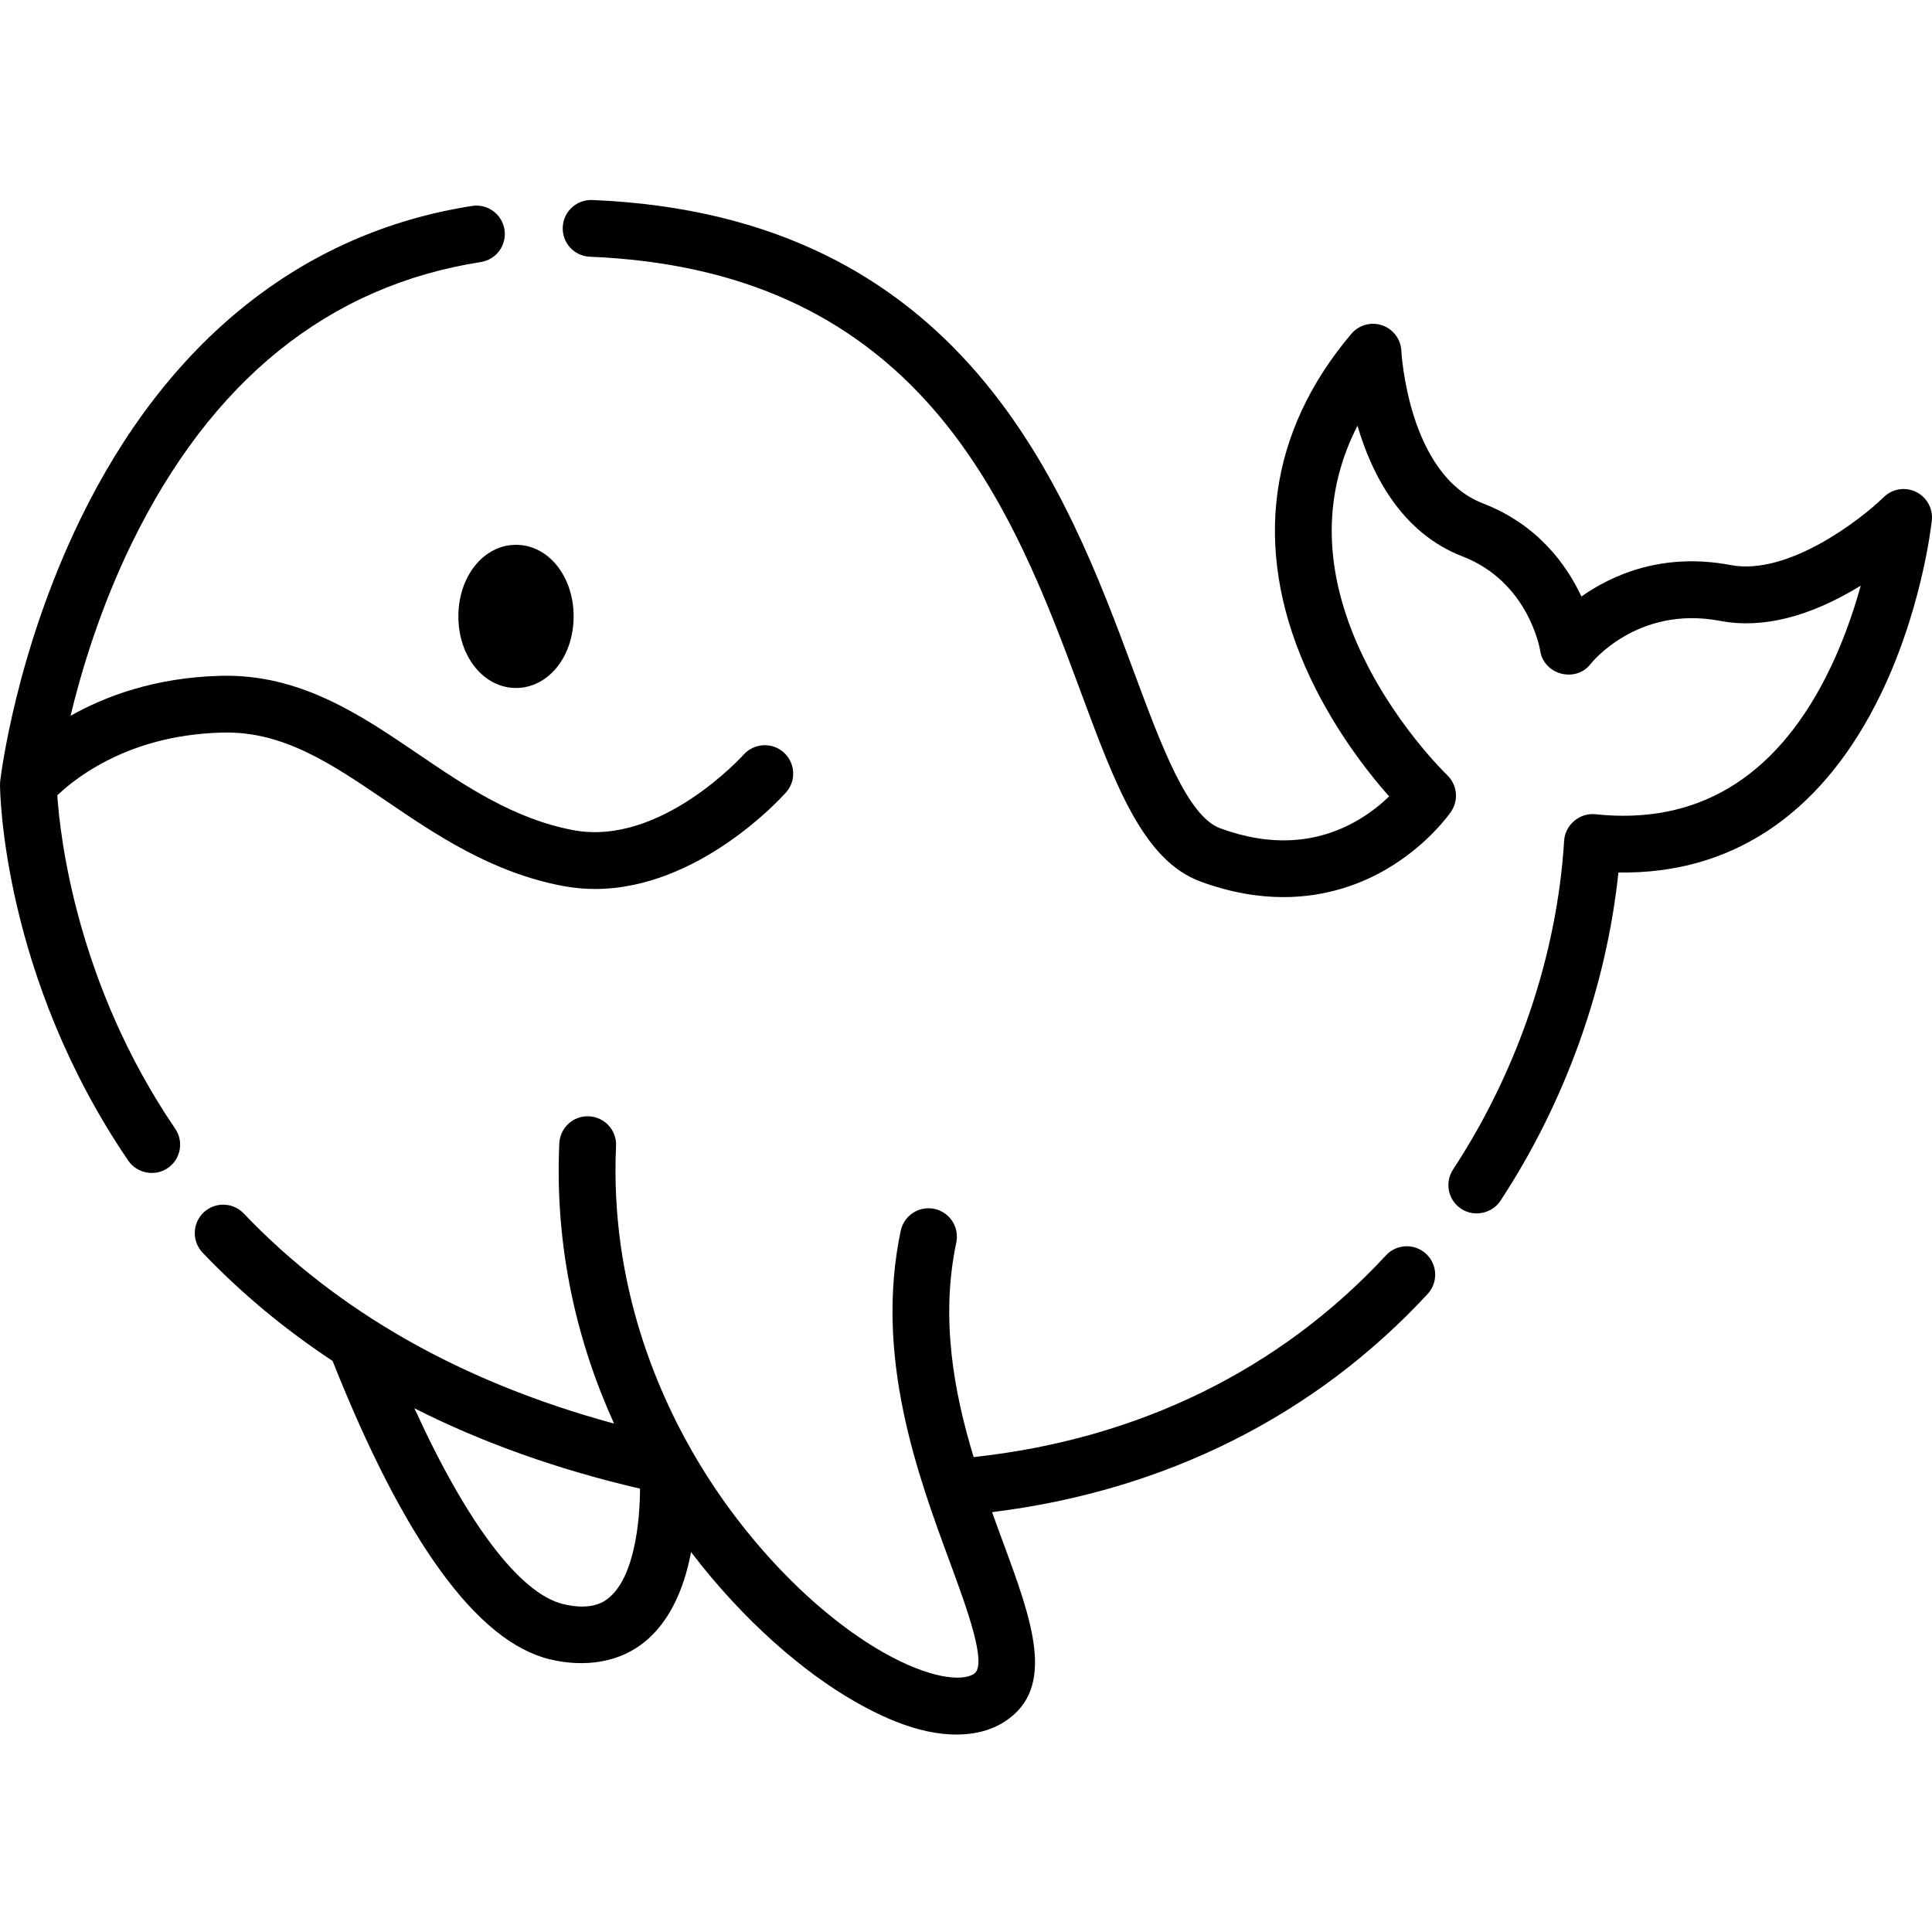 <svg width="44" height="44" viewBox="0 0 44 44" fill="none" xmlns="http://www.w3.org/2000/svg">
<g clip-path="url(#clip0_101_23)">
<path d="M43.635 11.202C43.39 11.083 43.096 11.131 42.901 11.322C42.374 11.836 40.719 13.117 39.416 12.869C37.87 12.576 36.721 13.088 36.016 13.585C35.677 12.861 35.019 11.945 33.772 11.464C32.068 10.808 31.916 8.02 31.915 7.993C31.903 7.727 31.73 7.495 31.478 7.409C31.226 7.323 30.947 7.4 30.775 7.604C28.892 9.829 28.53 12.451 29.727 15.187C30.316 16.53 31.14 17.577 31.637 18.138C31.463 18.305 31.224 18.504 30.922 18.68C29.989 19.222 28.936 19.284 27.79 18.864C27.044 18.59 26.45 16.988 25.821 15.292C24.286 11.155 21.967 4.903 13.488 4.555C13.132 4.541 12.83 4.818 12.816 5.175C12.801 5.531 13.078 5.833 13.435 5.847C16.808 5.986 19.378 7.134 21.292 9.357C22.957 11.29 23.872 13.758 24.608 15.742C25.407 17.896 26.039 19.598 27.345 20.078C28.034 20.331 28.664 20.431 29.229 20.431C30.22 20.431 31.011 20.124 31.571 19.798C32.521 19.246 33.025 18.517 33.046 18.486C33.225 18.224 33.187 17.871 32.958 17.652C32.945 17.64 31.664 16.407 30.898 14.635C30.133 12.866 30.14 11.21 30.916 9.695C31.237 10.794 31.909 12.132 33.306 12.671C34.802 13.248 35.067 14.76 35.077 14.82C35.161 15.371 35.888 15.56 36.228 15.118C36.239 15.104 37.284 13.781 39.175 14.14C40.135 14.323 41.213 14.053 42.377 13.338C42.203 13.967 41.946 14.711 41.573 15.439C40.39 17.743 38.629 18.788 36.336 18.544C35.974 18.506 35.644 18.786 35.622 19.148C35.463 21.735 34.565 24.393 33.092 26.635C32.896 26.933 32.979 27.334 33.278 27.53C33.573 27.724 33.98 27.639 34.173 27.345C35.646 25.103 36.587 22.472 36.858 19.87C39.386 19.914 41.406 18.598 42.724 16.029C43.759 14.011 43.987 11.939 43.996 11.852C44.025 11.581 43.88 11.321 43.635 11.202V11.202Z" fill="black"/>
<path d="M1.305 18.113C1.46 17.965 1.73 17.734 2.115 17.502C2.97 16.988 3.96 16.713 5.059 16.684C6.448 16.646 7.539 17.388 8.801 18.245C9.924 19.008 11.199 19.873 12.823 20.178C13.069 20.224 13.312 20.246 13.55 20.246C15.925 20.246 17.815 18.144 17.902 18.046C18.139 17.779 18.114 17.372 17.847 17.134C17.58 16.898 17.172 16.922 16.934 17.188C16.916 17.209 15.043 19.279 13.062 18.907C11.702 18.652 10.597 17.901 9.527 17.175C8.202 16.274 6.83 15.345 5.025 15.391C3.54 15.43 2.407 15.85 1.606 16.302C1.859 15.257 2.29 13.83 3.002 12.371C4.811 8.664 7.485 6.509 10.95 5.968C11.303 5.913 11.544 5.582 11.489 5.229C11.434 4.876 11.103 4.635 10.751 4.69C6.886 5.294 3.799 7.766 1.823 11.838C0.356 14.864 0.018 17.676 0.004 17.794C0.001 17.82 0 17.846 0 17.872C0.001 18.048 0.061 22.235 2.921 26.433C3.119 26.724 3.528 26.802 3.819 26.603C4.115 26.402 4.191 26 3.99 25.705C1.74 22.404 1.367 19.04 1.305 18.113V18.113Z" fill="black"/>
<path d="M10.439 14.038C10.439 14.952 11.016 15.668 11.752 15.668C12.488 15.668 13.064 14.952 13.064 14.038C13.064 13.124 12.488 12.408 11.752 12.408C11.016 12.408 10.439 13.124 10.439 14.038Z" fill="black"/>
<path d="M31.564 28.59C29.15 31.199 25.911 32.781 22.174 33.184C21.719 31.685 21.416 30.017 21.779 28.297C21.852 27.948 21.629 27.605 21.279 27.531C20.93 27.458 20.587 27.681 20.513 28.031C19.908 30.901 20.903 33.599 21.63 35.569C22.015 36.614 22.495 37.915 22.183 38.12C21.904 38.304 21.156 38.223 20.113 37.63C18.608 36.773 17.052 35.181 15.951 33.372C14.995 31.801 13.886 29.264 14.03 26.098C14.046 25.741 13.77 25.439 13.413 25.423C13.057 25.406 12.754 25.683 12.738 26.039C12.63 28.421 13.146 30.574 13.985 32.421C10.518 31.48 7.684 29.873 5.551 27.636C5.304 27.378 4.895 27.368 4.636 27.614C4.378 27.861 4.368 28.27 4.614 28.529C5.495 29.452 6.484 30.274 7.575 30.995C9.206 35.105 10.871 37.392 12.524 37.79C13.289 37.974 14.114 37.883 14.725 37.357C15.227 36.925 15.566 36.251 15.739 35.348C16.942 36.926 18.314 38.093 19.473 38.754C20.268 39.206 21.236 39.619 22.171 39.473C22.427 39.432 22.676 39.344 22.893 39.201C24.064 38.432 23.499 36.898 22.843 35.122C22.761 34.9 22.677 34.672 22.594 34.438C26.528 33.953 29.944 32.246 32.514 29.469C32.756 29.207 32.74 28.798 32.478 28.555C32.216 28.312 31.807 28.328 31.564 28.59V28.59ZM13.881 36.377C13.789 36.456 13.508 36.697 12.827 36.532C11.839 36.294 10.636 34.697 9.438 32.073C10.986 32.856 12.701 33.467 14.576 33.903C14.573 34.666 14.447 35.892 13.881 36.377V36.377Z" fill="black"/>
</g>
<defs>
<clipPath id="clip0_101_23">
<rect width="44" height="44" fill="white"/>
</clipPath>
</defs>
</svg>
